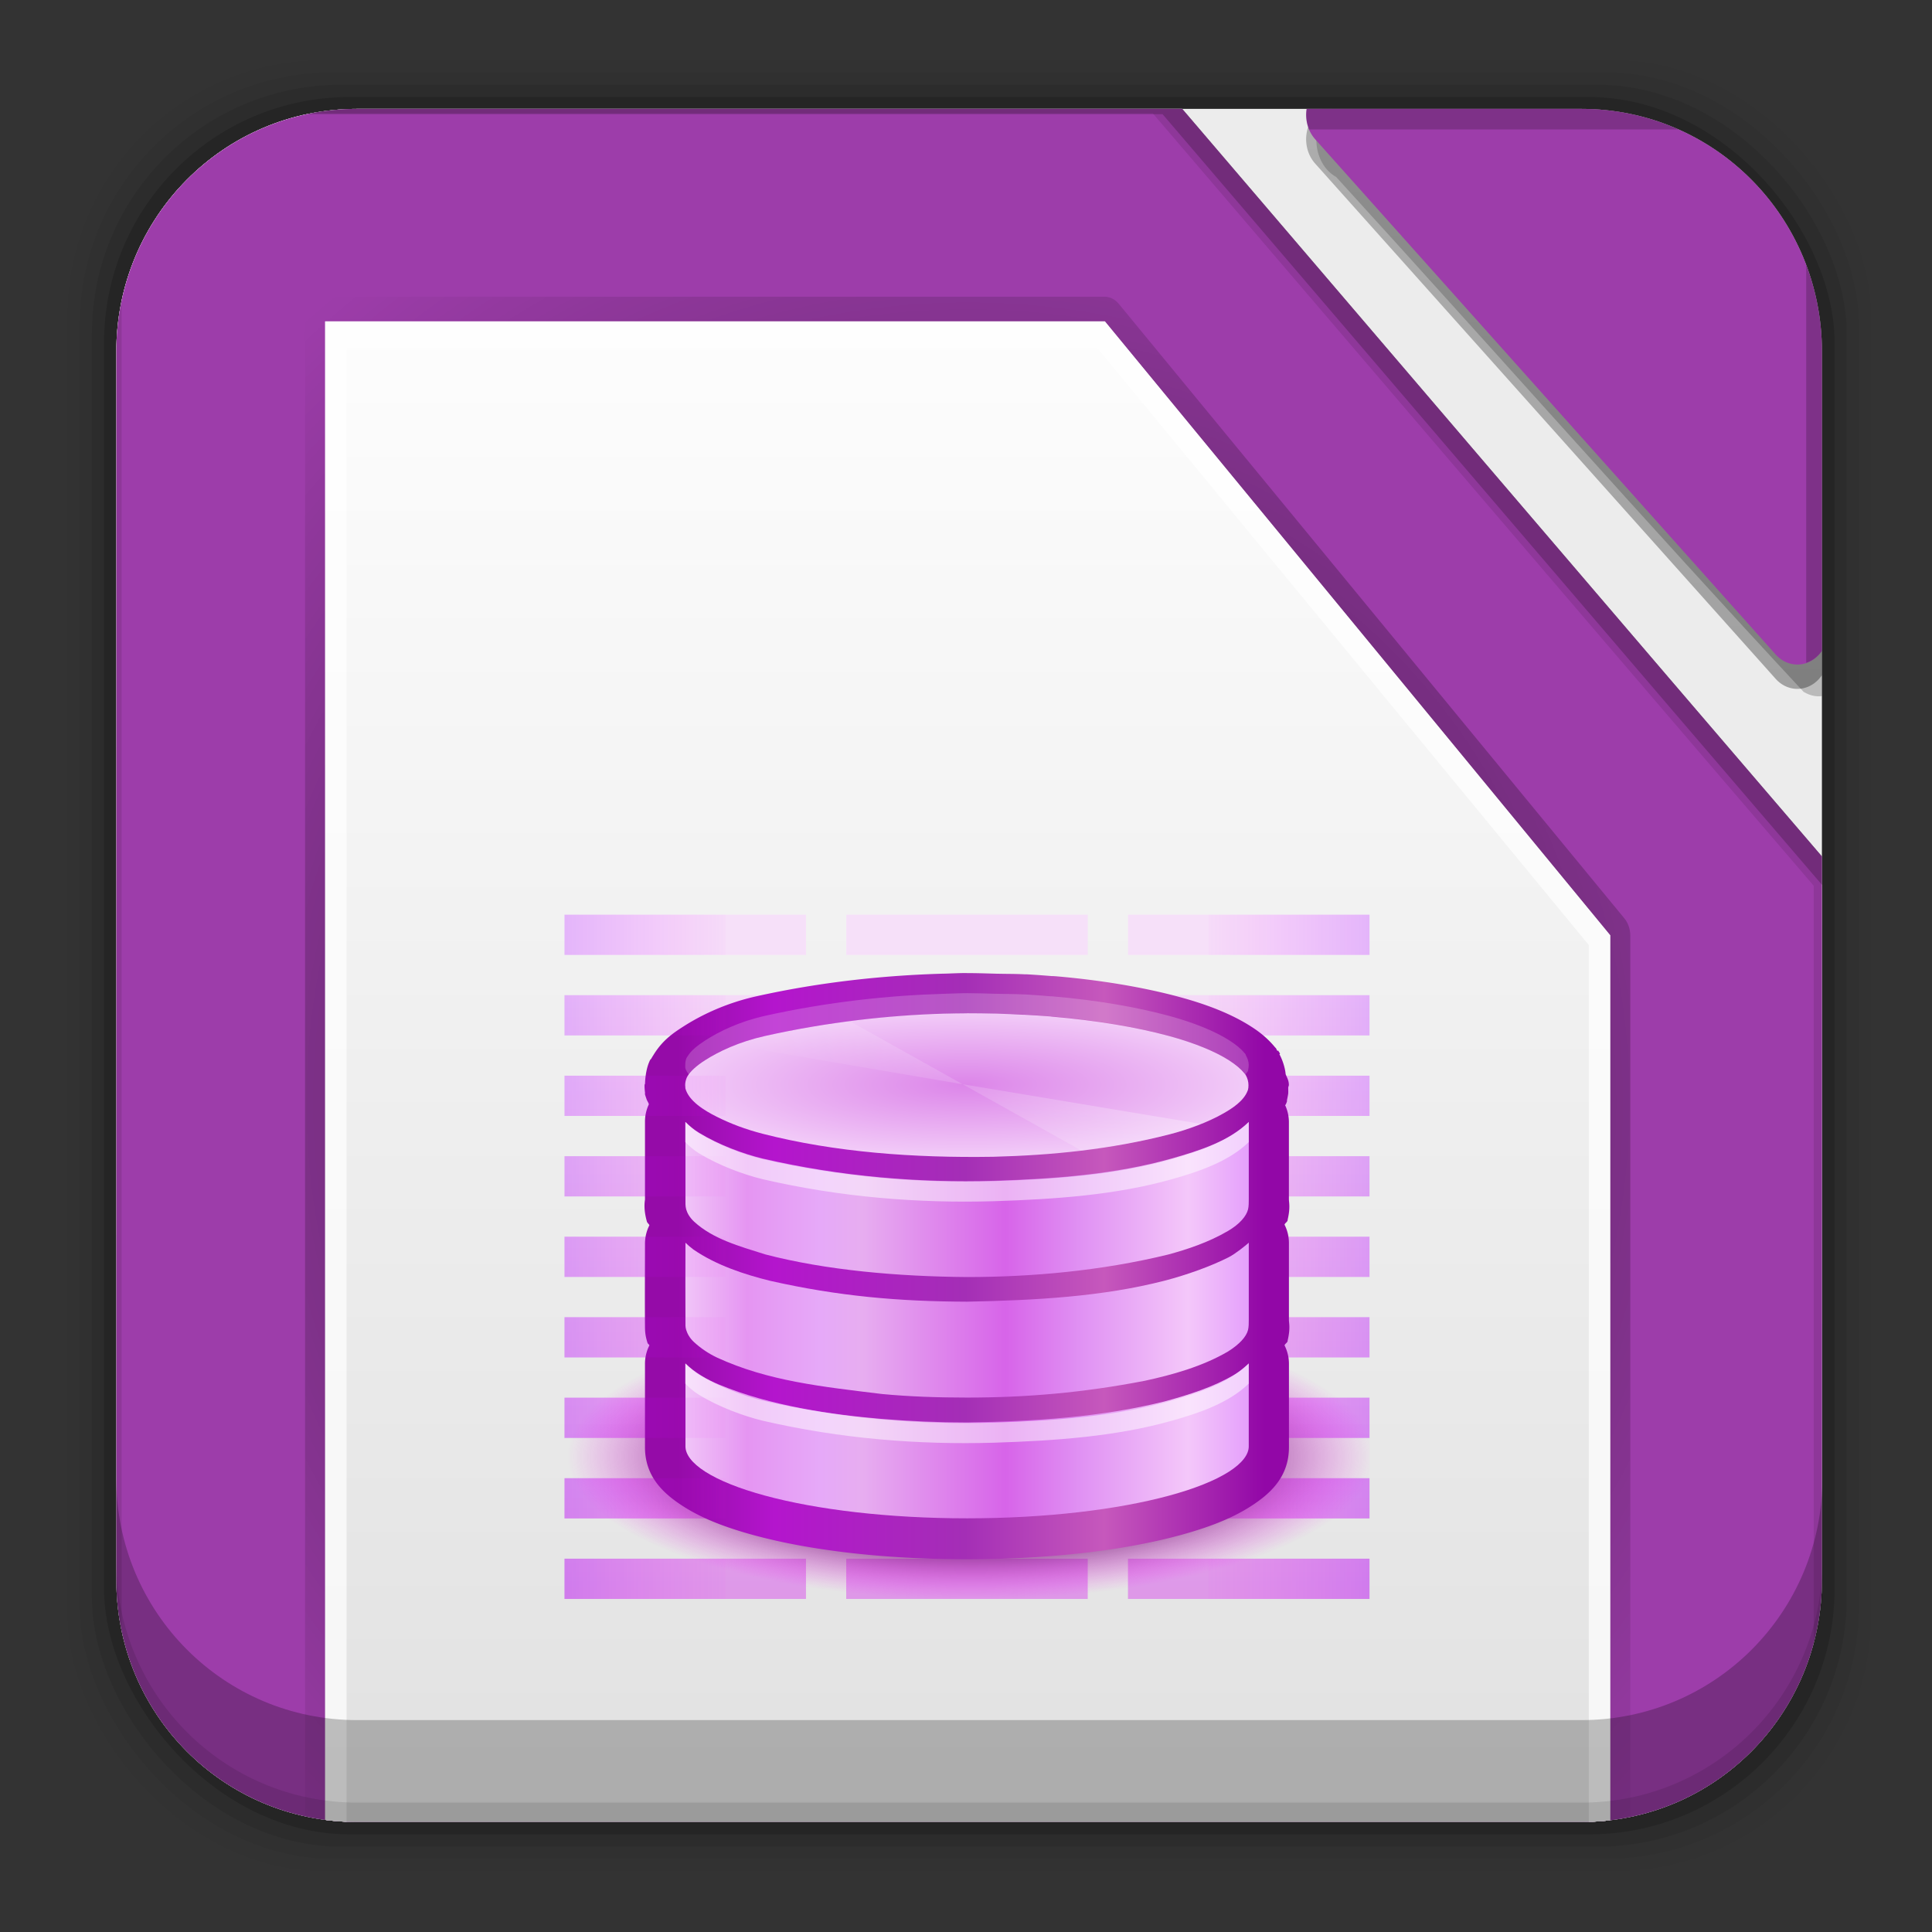 <svg height="96" width="96" xmlns="http://www.w3.org/2000/svg" xmlns:xlink="http://www.w3.org/1999/xlink" xmlns:sodipodi="http://sodipodi.sourceforge.net/DTD/sodipodi-0.dtd" xmlns:inkscape="http://www.inkscape.org/namespaces/inkscape">
 <rect width="100%" height="100%" fill="#333333" stroke="none"/>
 <defs>
  <linearGradient x2="0" y1="92.54" y2="7.02" gradientUnits="userSpaceOnUse" id="ButtonShadow-0-59" gradientTransform="matrix(1.006 0 0 0.994 100 0)">
   <stop/>
   <stop stop-opacity="0.588" offset="1"/>
  </linearGradient>
  <linearGradient id="linearGradient8742">
   <stop stop-color="#9200ff"/>
   <stop stop-color="#f0f" stop-opacity="0" offset="1"/>
  </linearGradient>
  <linearGradient x2="0" xlink:href="#ButtonShadow-0-59" y1="92" y2="7" gradientUnits="userSpaceOnUse" id="linearGradient12576" gradientTransform="matrix(1.083 0 0 1.211 33.392 953.1)"/>
  <linearGradient x2="0" xlink:href="#ButtonShadow-0-59" y1="91" y2="7" gradientUnits="userSpaceOnUse" id="linearGradient12578" gradientTransform="matrix(1.083 0 0 1.211 33.392 953.1)"/>
  <linearGradient x2="0" y1="88" y2="8" gradientUnits="userSpaceOnUse" id="linearGradient12580" gradientTransform="matrix(1.201 0 0 1.404 30.428 943.74)">
   <stop stop-color="#b3b3b3"/>
   <stop stop-color="#e6e6e6" offset="1"/>
  </linearGradient>
  <radialGradient cy="47.999" r="34.938" gradientUnits="userSpaceOnUse" id="radialGradient12582" cx="48" gradientTransform="matrix(1.432 0 0 1.48 19.362 940.07)">
   <stop/>
   <stop stop-opacity="0" offset="1"/>
  </radialGradient>
  <linearGradient x2="0" y1="80" y2="16" gradientUnits="userSpaceOnUse" id="linearGradient12584" gradientTransform="matrix(1.064 0 0 1.293 36.999 949.06)">
   <stop stop-color="#dfdfdf"/>
   <stop stop-color="#fefefe" offset="1"/>
  </linearGradient>
  <clipPath clipPathUnits="userSpaceOnUse" id="clipPath12596">
   <path d="m57.75 961.77c-6.642 0-11.969 5.395-11.969 12.062v61.031c0 6.668 5.327 12.031 11.969 12.031h60.812c6.642 0 11.969-5.363 11.969-12.031v-61.031c0-6.668-5.327-12.062-11.969-12.062h-60.812z"/>
  </clipPath>
  <linearGradient x2="0" y1="-1083.6" y2="-1131.6" gradientUnits="userSpaceOnUse" id="linearGradient12703" gradientTransform="matrix(0.857 0 0 0.667 -770.82 1796.6)">
   <stop stop-color="#dc85e9"/>
   <stop stop-color="#f8dcfb" offset="1"/>
  </linearGradient>
  <radialGradient cy="-754.64" r="15" gradientUnits="userSpaceOnUse" id="radialGradient12705" cx="152.33" gradientTransform="matrix(0 0.474 -1.337 0 -741.29 994.92)">
   <stop stop-color="#800080"/>
   <stop stop-color="#800080" offset="0.727"/>
   <stop stop-color="#f0f" stop-opacity="0" offset="1"/>
  </radialGradient>
  <linearGradient x1="1559.5" x2="1542" xlink:href="#linearGradient8742" gradientUnits="userSpaceOnUse" id="linearGradient12707" gradientTransform="matrix(0.533 0 0 4.25 -543.47 49.942)"/>
  <linearGradient x1="453.5" x2="404.5" gradientUnits="userSpaceOnUse" id="linearGradient12709" gradientTransform="matrix(0.596 0 0 0.596 11.974 476.03)">
   <stop stop-color="#9207a7"/>
   <stop stop-color="#c658bc" offset="0.273"/>
   <stop stop-color="#a42eb6" offset="0.51"/>
   <stop stop-color="#b415cd" offset="0.834"/>
   <stop stop-color="#950ba8" offset="1"/>
  </linearGradient>
  <radialGradient cy="46.44" r="13.995" gradientUnits="userSpaceOnUse" id="radialGradient12711" cx="47.995" gradientTransform="matrix(1 0 0 0.255 219.47 1036.8)">
   <stop stop-color="#dc85e9"/>
   <stop stop-color="#f2cbf8" offset="1"/>
  </radialGradient>
  <linearGradient x1="453.5" x2="404.5" gradientUnits="userSpaceOnUse" id="linearGradient12713" gradientTransform="matrix(0.596 0 0 0.596 11.974 476.65)">
   <stop stop-color="#e196fb"/>
   <stop stop-color="#f4c7fa" offset="0.13"/>
   <stop stop-color="#e091f3" offset="0.314"/>
   <stop stop-color="#d764e9" offset="0.441"/>
   <stop stop-color="#e7adf0" offset="0.684"/>
   <stop stop-color="#e6a9f8" offset="0.756"/>
   <stop stop-color="#e595f2" offset="0.88"/>
   <stop stop-color="#f2cbf8" offset="1"/>
  </linearGradient>
  <linearGradient x1="1559.5" x2="1542" xlink:href="#linearGradient8742" gradientUnits="userSpaceOnUse" id="linearGradient12719" gradientTransform="matrix(-0.533 0 0 4.25 1078.4 49.942)"/>
  <linearGradient x1="1510.5" x2="1485.9" y1="169" y2="194" gradientUnits="userSpaceOnUse" id="linearGradient12721" gradientTransform="matrix(0.392 0 0 0.308 -319.34 992.89)">
   <stop stop-color="#fff"/>
   <stop stop-color="#fff" stop-opacity="0" offset="1"/>
  </linearGradient>
  <linearGradient x1="34" x2="62" xlink:href="#linearGradient12721" gradientUnits="userSpaceOnUse" id="linearGradient12723" gradientTransform="matrix(1 0 0 1 219.47 1002.2)"/>
  <path d="m47.244 960.63c-1.389 0-2.365 1.141-2.365 2.764v12.633 46.323 23.863 11.625 1.009c0 1.513 0.862 2.579 2.102 2.72 0.09 0.012 0.169 0.044 0.263 0.044h6.006 69.668 6.006c0.087 0 0.179-0.012 0.263-0.044 1.24-0.141 2.102-1.207 2.102-2.72v-1.009-11.625-23.863-22.547c-11.19-13.038-22.347-26.115-33.52-39.173h-49.661-0.863z" id="SVGCleanerId_0"/>
  <path d="m56.056 971.12c-0.49 0.056-0.904 0.615-0.898 1.212v11.636 54.301 11.636c-0.004 0.636 0.474 1.217 0.998 1.212h5.321 58.534c0.523 0 1.002-0.576 0.998-1.212v-11.636-35.433c-0.003-0.316-0.113-0.628-0.299-0.848l-25.11-30.52c-0.181-0.226-0.438-0.36-0.698-0.364h-38.746c-0.033-0.002-0.067-0.002-0.1 0z" fill="url(#radialGradient12582)" id="SVGCleanerId_1" opacity="0.6"/>
  <path d="m56.156 972.33v11.636 54.301 11.636h5.321 58.534v-11.636-35.433l-25.11-30.504z" fill="url(#linearGradient12584)" id="SVGCleanerId_2"/>
  <path d="m56.156 972.33v11.636 54.301 11.636h5.321 58.534v-11.636-35.433l-25.11-30.504zm1.064 1.293h37.282l24.445 29.696v34.948 10.343h-57.47-4.257v-10.343-54.301z" fill="#fff" id="SVGCleanerId_3" opacity="0.7"/>
  <path d="m47.244 960.63c-1.389 0-2.365 1.141-2.365 2.764v12.633 46.323 23.863 11.625 1.009c0 1.513 0.862 2.579 2.102 2.72 0.09 0.012 0.169 0.044 0.263 0.044h6.006 69.668 6.006c0.087 0 0.179-0.012 0.263-0.044 1.24-0.141 2.102-1.207 2.102-2.72v-1.009-11.625-23.863-22.547c-11.19-13.038-22.347-26.115-33.52-39.173h-49.661-0.863zm0 1.36h0.863 49.173c10.947 12.794 21.879 25.605 32.844 38.383v21.977 23.863 11.625 1.009c0 0.91-0.321 1.277-1.051 1.36a1.162 1.358 0 0 0 -0.15 0.044h-6.006-69.668-6.006c0.143 0 0.119-0.013-0.15-0.044-0.73-0.083-1.051-0.45-1.051-1.36v-1.009-11.625-23.863-46.323-12.633c0-0.986 0.357-1.404 1.201-1.404z" id="SVGCleanerId_4" opacity="0.1"/>
  <path d="m47.244 960.63c-1.389 0-2.365 1.141-2.365 2.764v1.404c0-1.623 0.976-2.764 2.365-2.764h0.863 49.661c11.173 13.057 22.33 26.134 33.52 39.173v-1.404c-11.19-13.038-22.347-26.115-33.52-39.173h-49.661-0.863z" id="SVGCleanerId_5" opacity="0.2"/>
 </defs>
 <g transform="matrix(1 0 0 1 0 -956.36)">
  <rect x="3.353" rx="12.724" y="959.35" fill-opacity="0.02" height="89.98" width="89.62"/>
  <rect x="3.959" rx="12.552" y="959.96" fill-opacity="0.039" height="88.76" width="88.41"/>
  <rect x="4.564" rx="12.38" y="960.57" fill-opacity="0.078" height="87.55" width="87.2"/>
  <rect x="5.17" rx="12.208" y="961.18" fill-opacity="0.157" height="86.33" width="85.991"/>
  <path d="m17.75 961.77c-6.642 0-11.969 5.395-11.969 12.062v61.031c0 6.668 5.327 12.031 11.969 12.031h60.812c6.642 0 11.969-5.363 11.969-12.031v-61.031c0-6.668-5.327-12.062-11.969-12.062h-60.812z" fill="#ececec"/>
  <g clip-path="url(#clipPath12596)" transform="matrix(1 0 0 1 -40 0)">
   <path d="m106.78 961.58c-1.715 0.148-1.796 2.799-0.389 3.571 7.757 8.509 15.401 17.172 23.228 25.586 1.514 0.905 2.754-1.137 2.299-2.693-0.103-6.558 0.212-13.154-0.169-19.687-0.685-4.598-5.002-7.408-8.981-6.776h-15.989z" fill="url(#linearGradient12576)" opacity="0.3"/>
   <path d="m106.27 961.58a1.526 1.708 0 0 0 -0.914 2.915l22.872 25.592a1.526 1.708 0 0 0 2.605 -1.098 1.526 1.708 0 0 0 0 -0.113v-15.181-4.505-0.341c0-4.027-2.897-7.269-6.496-7.269h-18.067z" fill="url(#linearGradient12578)" opacity="0.45"/>
   <path d="m106.27 960.37a1.526 1.708 0 0 0 -0.914 2.915l22.872 25.592a1.526 1.708 0 0 0 2.605 -1.098 1.526 1.708 0 0 0 0 -0.113v-15.181-4.505-0.341c0-4.027-2.897-7.269-6.496-7.269h-18.067z" fill="#9d3daa"/>
   <path d="m106.27 960.37a1.526 1.708 0 0 0 -1.218 2.423h17.12 2.165c3.012 0 5.413 2.687 5.413 6.057v2.423 18.02a1.526 1.708 0 0 0 1.083 -1.363 1.526 1.708 0 0 0 0 -0.151 1.526 1.708 0 0 0 0 -0.113v-15.181-2.423-2.082-0.341c0-4.027-2.897-7.269-6.496-7.269h-18.067z" opacity="0.2"/>
   <use xlink:href="#SVGCleanerId_0" fill="url(#linearGradient12580)"/>
   <use xlink:href="#SVGCleanerId_1"/>
   <use xlink:href="#SVGCleanerId_2"/>
   <use xlink:href="#SVGCleanerId_3"/>
   <use xlink:href="#SVGCleanerId_4"/>
   <use xlink:href="#SVGCleanerId_5"/>
   <use xlink:href="#SVGCleanerId_0" fill="url(#linearGradient12580)"/>
   <use xlink:href="#SVGCleanerId_1"/>
   <use xlink:href="#SVGCleanerId_2"/>
   <use xlink:href="#SVGCleanerId_3"/>
   <use xlink:href="#SVGCleanerId_4"/>
   <use xlink:href="#SVGCleanerId_5"/>
   <use xlink:href="#SVGCleanerId_0" fill="#9d3daa"/>
   <use xlink:href="#SVGCleanerId_1"/>
   <use xlink:href="#SVGCleanerId_2"/>
   <use xlink:href="#SVGCleanerId_3"/>
   <use xlink:href="#SVGCleanerId_4"/>
   <use xlink:href="#SVGCleanerId_5"/>
  </g>
  <path d="m5.776 1029.8v5.066c0 6.668 5.343 12.032 11.985 12.032h60.809c6.642 0 11.985-5.364 11.985-12.032v-5.066c0 6.668-5.343 12.032-11.985 12.032h-60.809c-6.642 0-11.985-5.364-11.985-12.032z" fill-opacity="0.235"/>
  <path d="m5.776 1033.9v1.013c0 6.668 5.343 12.032 11.985 12.032h60.809c6.642 0 11.985-5.364 11.985-12.032v-1.013c0 6.668-5.343 12.032-11.985 12.032h-60.809c-6.642 0-11.985-5.364-11.985-12.032z" fill-opacity="0.098"/>
  <g transform="matrix(1 0 0 1 -219.42 -38.39)">
   <path d="m247.47 1040.2v2h12v-2h-12zm14 0v2h12v-2h-12zm14 0v2h12v-2h-12zm-28 4v2h12v-2h-12zm14 0v2h12v-2h-12zm14 0v2h12v-2h-12zm-28 4v2h12v-2h-12zm14 0v2h12v-2h-12zm14 0v2h12v-2h-12zm-28 4v2h12v-2h-12zm14 0v2h12v-2h-12zm14 0v2h12v-2h-12zm-28 4v2h12v-2h-12zm14 0v2h12v-2h-12zm14 0v2h12v-2h-12zm-28 4v2h12v-2h-12zm14 0v2h12v-2h-12zm14 0v2h12v-2h-12zm-28 4v2h12v-2h-12zm14 0v2h12v-2h-12zm14 0v2h12v-2h-12zm-28 4v2h12v-2h-12zm14 0v2h12v-2h-12zm14 0v2h12v-2h-12zm-28 4v2h12v-2h-12zm14 0v2h12v-2h-12zm14 0v2h12v-2h-12z" fill="url(#linearGradient12703)" color="#000000" opacity="0.8"/>
   <rect x="247.47" y="1060.2" fill="url(#radialGradient12705)" color="#000000" height="14" opacity="0.5" width="40"/>
   <path d="m279.47 1040.2v2h8v-2h-8zm0 4v2h8v-2h-8zm0 4v2h8v-2h-8zm0 4v2h8v-2h-8zm0 4v2h8v-2h-8zm0 4v2h8v-2h-8zm0 4v2h8v-2h-8zm0 4v2h8v-2h-8zm0 4v2h8v-2h-8z" fill="url(#linearGradient12707)" color="#000000" opacity="0.2"/>
   <path d="m267.47 1043.1c-0.465 0-0.839 0.025-1.156 0.031a2.014 2.014 0 0 0 -0.031 0c-2.834 0.081-6.027 0.398-9.281 1.125-1.552 0.347-2.772 0.954-3.625 1.5-0.549 0.351-1.063 0.712-1.5 1.438a2.014 2.014 0 0 0 -0.094 0.156c-0.045 0.068-0.038-0-0.125 0.219-0.138 0.346-0.188 0.81-0.188 1.094 0-0.127-0.051-0.037 0 0.375a2.014 2.014 0 0 0 0 0.031c0.007 0.052-0.013-0.016 0 0.063a2.014 2.014 0 0 0 0.062 0.188c0.029 0.114 0.087 0.178 0.125 0.281a2.014 2.014 0 0 0 0 0.031 2.014 2.014 0 0 0 -0.188 0.875v3.844c0 0.05-0.095 0.432 0.094 1.094 0.025 0.087 0.095 0.108 0.125 0.188a2.014 2.014 0 0 0 -0.219 0.906c0 1.364-0.011 2.731 0 4.125 0.002 0.227 0.009 0.446 0.125 0.812 0.016 0.052 0.075 0.075 0.094 0.125a2.014 2.014 0 0 0 -0.219 0.938v4.125c0 1.493 0.961 2.332 1.906 2.938 0.967 0.619 2.132 1.058 3.531 1.438 2.8 0.758 6.489 1.188 10.562 1.188 4.074 0 7.762-0.429 10.562-1.188 1.399-0.379 2.564-0.818 3.531-1.438 0.945-0.605 1.906-1.444 1.906-2.938v-0.312-3.812a2.014 2.014 0 0 0 -0.219 -0.938c0.032-0.092 0.13-0.117 0.156-0.219 0.003-0.01-0.003-0.021 0-0.031 0.141-0.592 0.062-0.877 0.062-1v-3.812a2.014 2.014 0 0 0 -0.219 -0.938c0.031-0.09 0.131-0.121 0.156-0.219 0.003-0.01-0.002-0.021 0-0.031 0.141-0.592 0.062-0.877 0.062-1v-3.844a2.014 2.014 0 0 0 -0.188 -0.844c0.007-0.017 0.025-0.014 0.031-0.031a2.014 2.014 0 0 0 0.062 -0.156c0-0-0.001-0.028 0-0.031 0.003-0.011-0.003-0.02 0-0.031 0.014-0.07 0.057-0.271 0.062-0.344 0.001-0.01-0.001-0.021 0-0.031 0.004-0.064 0-0.091 0-0.125-0-0.02 0.001-0.017 0-0.031-0.002-0.072-0-0.098 0-0.094 0.001-0.039 0.031-0.086 0.031-0.125 0-0.272-0.125-0.402-0.188-0.625 0.004 0.086 0.036 0.184 0.031 0.25 0.018-0.26-0.092-0.748-0.312-1.156l0.031-0.031c-0.051-0.086-0.021-0.034-0.062-0.094-0.015-0.023-0.015-0.041-0.031-0.063l-0.031 0.031c-0.057-0.075-0.058-0.125-0.094-0.156-0.01-0.013-0.021-0.019-0.031-0.031-0.36-0.437-0.755-0.755-1.188-1.031-0.954-0.611-2.141-1.084-3.562-1.469-1.732-0.469-3.839-0.833-6.156-1.031-0.103-0.01 0.008 0-0.031 0-0.078-0.01-0.234-0.014-0.062 0-0.4-0.032-0.845-0.068-1.312-0.094-0.135-0.01-0.02-0-0.031 0-0.011 0-0.148-0.01-0.031 0a2.014 2.014 0 0 0 -0.031 0c-0.527-0.028-0.96-0.02-1.375-0.031h-0.031c-0.452-0.012-0.964-0.031-1.5-0.031z" fill="url(#linearGradient12709)" color="#000000"/>
   <path d="m267.46 1045.1c-0.383 0-0.76 0.011-1.135 0.019-2.718 0.077-5.779 0.413-8.887 1.107-1.291 0.288-2.304 0.772-2.987 1.21-0.427 0.274-0.722 0.546-0.875 0.8-0.012 0.025-0.027 0.049-0.037 0.074-0.048 0.12-0.074 0.24-0.074 0.363 0 0.038 0.005 0.074 0.009 0.112 0.001 0.01-0.001 0.013 0 0.019 0.001 0.01-0.001 0.012 0 0.019 0.161 0.633 0.956 1.115 1.554 1.414 0.717 0.359 1.442 0.628 2.28 0.847 3.609 0.926 7.525 1.208 11.474 1.145 2.854-0.073 5.822-0.354 8.794-1.126 0.87-0.226 1.835-0.573 2.643-1.033 0.43-0.245 1.009-0.615 1.2-1.135 0.002-0.01 0.008-0.012 0.009-0.019 0.022-0.081 0.028-0.16 0.028-0.242 0-0.174-0.045-0.344-0.14-0.512-0.006-0.01-0.012-0.019-0.019-0.028-0.012-0.019-0.034-0.036-0.046-0.056-0.168-0.209-0.421-0.423-0.763-0.642-0.684-0.438-1.711-0.864-2.987-1.21-1.595-0.432-3.583-0.77-5.807-0.959-0.025 0-0.05-0.01-0.074-0.01-0.42-0.033-0.848-0.061-1.284-0.084-0.018 0-0.038 0.001-0.056 0-0.446-0.023-0.898-0.044-1.359-0.056-0.009-0-0.019 0-0.028 0-0.47-0.012-0.95-0.019-1.433-0.019z" fill="url(#radialGradient12711)" color="#000000"/>
   <path d="m253.48 1050.5v3.834c0 0.178-0.011 0.343 0.037 0.512 0.053 0.186 0.175 0.403 0.391 0.605 0.938 0.866 2.239 1.219 3.536 1.629 3.023 0.791 6.62 1.1 10.031 1.126 3.161 0 6.64-0.301 9.985-1.117 0.941-0.255 2.006-0.603 2.978-1.173 0.588-0.344 0.914-0.741 0.996-1.07 0.037-0.148 0.037-0.339 0.037-0.512v-3.834c-0.976 0.952-2.444 1.424-3.825 1.815-2.789 0.789-5.829 1.012-8.84 1.107-3.724 0.109-7.599-0.202-11.502-1.107-0.969-0.236-2.166-0.68-3.145-1.275-0.265-0.161-0.491-0.351-0.679-0.54z" fill="url(#linearGradient12713)" color="#000000"/>
   <path d="m253.48 1056.5c0 1.374-0.01 2.748 0 4.122 0 0.064 0.015 0.143 0.037 0.214 0.058 0.185 0.173 0.405 0.391 0.605 0.321 0.295 0.722 0.572 1.154 0.772 2.537 1.165 5.196 1.439 8.189 1.805 1.333 0.126 2.752 0.177 4.225 0.177 2.912 0 5.747-0.237 8.84-0.837 1.331-0.289 2.845-0.703 4.122-1.452 0.578-0.361 0.914-0.741 0.996-1.07 0.037-0.148 0.037-0.339 0.037-0.512v-3.825c-0.13 0.12-0.664 0.553-1.005 0.726-0.895 0.453-2.079 0.875-3.183 1.163-3.116 0.8-6.427 0.973-9.808 1.042-3.361-0.01-6.389-0.266-9.808-1.042-1.236-0.307-2.655-0.765-3.797-1.554-0.142-0.107-0.275-0.221-0.391-0.335z" fill="url(#linearGradient12713)" color="#000000"/>
   <path d="m253.48 1062.5v4.122c0 0.386 0.305 0.82 0.986 1.256 0.682 0.437 1.703 0.846 2.978 1.191 2.55 0.691 6.106 1.126 10.031 1.126 3.925 0 7.482-0.435 10.031-1.126 1.275-0.345 2.296-0.754 2.978-1.191 0.682-0.436 0.986-0.87 0.986-1.256v-0.298-3.825c-0.219 0.203-0.438 0.393-0.717 0.558-1.038 0.613-2.215 0.99-3.471 1.331-3.123 0.778-6.423 0.987-9.808 1.042-1.362 0-2.802-0.056-4.271-0.177-2.436-0.205-5.494-0.641-8.077-1.712-0.564-0.237-1.181-0.583-1.647-1.042z" fill="url(#linearGradient12713)" color="#000000"/>
   <path d="m247.47 1040.2v2h8v-2h-8zm0 4v2h8v-2h-8zm0 4v2h8v-2h-8zm0 4v2h8v-2h-8zm0 4v2h8v-2h-8zm0 4v2h8v-2h-8zm0 4v2h8v-2h-8zm0 4v2h8v-2h-8zm0 4v2h8v-2h-8z" fill="url(#linearGradient12719)" color="#000000" opacity="0.2"/>
   <path d="m261.66 1045.5c-1.377 0.177-2.793 0.4-4.219 0.719-0.582 0.13-1.098 0.281-1.562 0.469l11.375 1.938-5.594-3.125zm5.594 3.125 5.875 3.281h0.031c1.46-0.176 2.962-0.429 4.438-0.812 0.478-0.124 0.976-0.304 1.469-0.5l-11.812-1.969z" fill="url(#linearGradient12721)" opacity="0.3"/>
   <path d="m253.47 1050.5v1c0.188 0.189 0.423 0.402 0.688 0.562 0.98 0.595 2.187 1.045 3.156 1.281 3.902 0.905 7.776 1.203 11.5 1.094 3.011-0.095 6.055-0.305 8.844-1.094 1.38-0.39 2.836-0.892 3.812-1.844v-1c-0.976 0.952-2.432 1.453-3.812 1.844-2.789 0.789-5.833 0.999-8.844 1.094-3.724 0.109-7.598-0.189-11.5-1.094-0.969-0.236-2.177-0.687-3.156-1.281-0.265-0.161-0.499-0.373-0.688-0.562z" fill="url(#linearGradient12723)" color="#000000" opacity="0.5"/>
   <path d="m253.47 1056.5v1c0.188 0.189 0.423 0.402 0.688 0.562 0.98 0.595 2.187 1.045 3.156 1.281 3.902 0.905 7.776 1.203 11.5 1.094 3.011-0.095 6.055-0.305 8.844-1.094 1.38-0.39 2.836-0.892 3.812-1.844v-1c-0.976 0.952-2.432 1.453-3.812 1.844-2.789 0.789-5.833 0.999-8.844 1.094-3.724 0.109-7.598-0.189-11.5-1.094-0.969-0.236-2.177-0.687-3.156-1.281-0.265-0.161-0.499-0.373-0.688-0.562z" fill="url(#linearGradient12723)" color="#000000" opacity="0.5"/>
   <path d="m253.47 1062.5v1c0.188 0.189 0.423 0.402 0.688 0.562 0.98 0.595 2.187 1.045 3.156 1.281 3.902 0.905 7.776 1.203 11.5 1.094 3.011-0.095 6.055-0.305 8.844-1.094 1.38-0.39 2.836-0.892 3.812-1.844v-1c-0.976 0.952-2.432 1.453-3.812 1.844-2.789 0.789-5.833 0.999-8.844 1.094-3.724 0.109-7.598-0.189-11.5-1.094-0.969-0.236-2.177-0.687-3.156-1.281-0.265-0.161-0.499-0.373-0.688-0.562z" fill="url(#linearGradient12723)" color="#000000" opacity="0.5"/>
   <path d="m267.47 1044.1c-0.383 0-0.75 0.024-1.125 0.031-2.718 0.077-5.799 0.4-8.906 1.094-1.291 0.288-2.285 0.781-2.969 1.219-0.427 0.274-0.722 0.527-0.875 0.781-0.012 0.025-0.052 0.068-0.062 0.094-0.048 0.12-0.062 0.22-0.062 0.344 0 0.038-0.005 0.087 0 0.125 0.001 0.01-0.001 0.025 0 0.031 0.032 0.125 0.113 0.231 0.188 0.344 0.162-0.234 0.424-0.47 0.812-0.719 0.684-0.438 1.678-0.93 2.969-1.219 3.107-0.694 6.188-1.016 8.906-1.094 0.375-0.01 0.742-0.031 1.125-0.031 0.483 0 0.967 0.019 1.438 0.031 0.009 0 0.022-0 0.031 0 0.461 0.012 0.897 0.01 1.344 0.031 0.018 0.001 0.044-0.001 0.062 0 0.436 0.023 0.861 0.06 1.281 0.094h0.062c2.224 0.188 4.217 0.537 5.812 0.969 1.276 0.346 2.316 0.781 3 1.219 0.342 0.219 0.582 0.416 0.75 0.625 0.013 0.019 0.051 0.043 0.062 0.063 0.04-0.066 0.099-0.116 0.125-0.188 0.002-0.01-0.002-0.025 0-0.031 0.022-0.081 0.031-0.168 0.031-0.25 0-0.175-0.061-0.332-0.156-0.5-0.006-0.01 0.007-0.022 0-0.031-0.012-0.02-0.05-0.043-0.062-0.063-0.168-0.209-0.408-0.406-0.75-0.625-0.684-0.438-1.724-0.873-3-1.219-1.595-0.432-3.589-0.78-5.812-0.969h-0.062c-0.42-0.033-0.845-0.071-1.281-0.094-0.018 0-0.044 0.001-0.062 0-0.446-0.023-0.883-0.019-1.344-0.031-0.009-0-0.022 0-0.031 0-0.47-0.012-0.954-0.031-1.438-0.031z" fill="#fff" color="#000000" opacity="0.2"/>
  </g>
 </g>
</svg>
